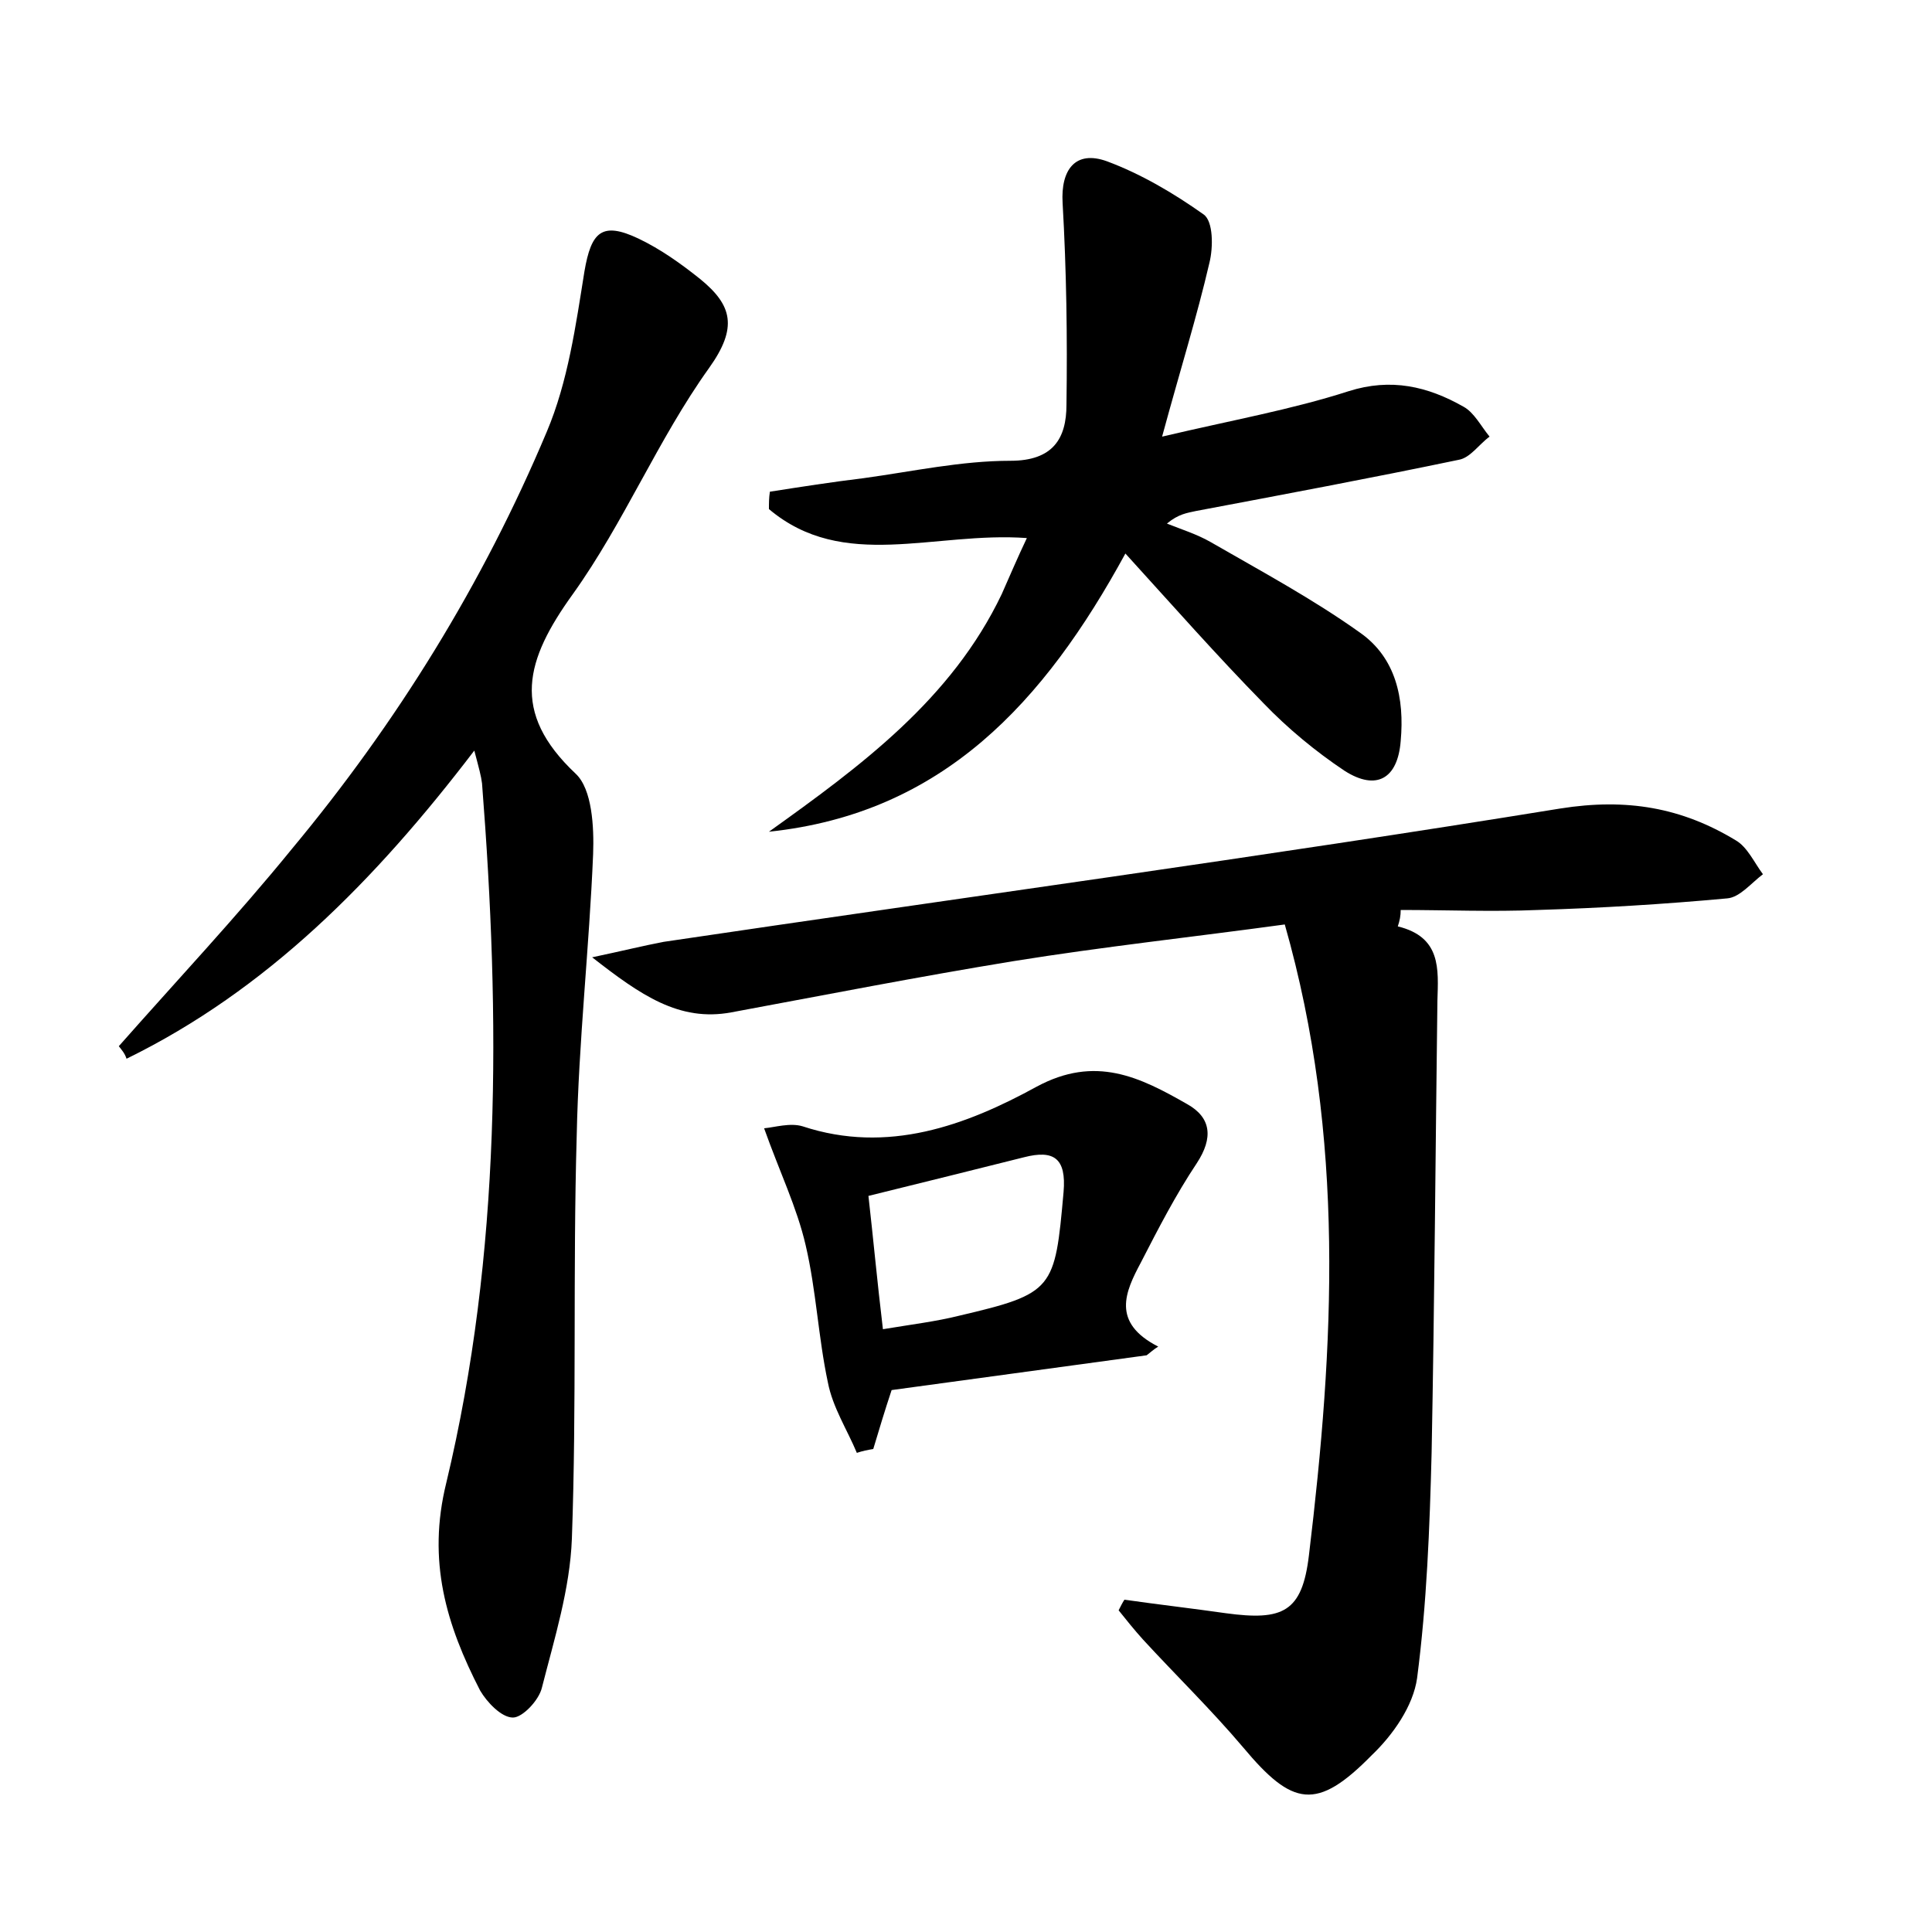 <?xml version="1.0" encoding="utf-8"?>
<!-- Generator: Adobe Illustrator 22.0.0, SVG Export Plug-In . SVG Version: 6.00 Build 0)  -->
<svg version="1.1" id="图层_1" xmlns="http://www.w3.org/2000/svg" xmlns:xlink="http://www.w3.org/1999/xlink" x="0px" y="0px"
	 viewBox="0 0 200 200" style="enable-background:new 0 0 200 200;" xml:space="preserve">
<style type="text/css">
	.st0{fill:#FFFFFF;}
</style>
<g>
	
	<path d="M144.7,95.9c4.5,1.1,4.2,4.4,4.1,7.7c-0.2,15.6-0.3,31.2-0.6,46.8c-0.2,7.8-0.5,15.6-1.5,23.3c-0.4,2.9-2.5,5.9-4.7,8
		c-5.7,5.8-8.2,5.3-13.3-0.8c-3.3-3.9-7-7.5-10.4-11.2c-0.9-1-1.7-2-2.5-3c0.2-0.4,0.4-0.8,0.6-1.1c3.5,0.5,7,0.9,10.5,1.4
		c5.9,0.8,7.9-0.1,8.6-6c2.6-21.6,3.8-43.2-2.5-65.3c-9.5,1.3-18.8,2.3-28.1,3.8c-9.8,1.6-19.5,3.5-29.2,5.3
		c-5.4,1-9.4-1.8-14.4-5.7c3.3-0.7,5.3-1.2,7.4-1.6c31-4.6,62-8.8,92.8-13.8c6.9-1.1,12.6-0.1,18.2,3.3c1.2,0.7,1.9,2.3,2.8,3.5
		c-1.2,0.9-2.4,2.4-3.7,2.5c-6.5,0.6-13.1,1-19.6,1.2c-4.7,0.2-9.5,0-14.2,0C145,94.8,144.9,95.3,144.7,95.9z"/>
	<path d="M12.3,108.3c6-6.8,12.2-13.4,17.9-20.4C41.1,74.8,50,60.4,56.6,44.7c2.2-5.2,3-11,3.9-16.6c0.7-4.1,1.8-5.2,5.6-3.4
		c2.3,1.1,4.4,2.6,6.4,4.2c3.3,2.7,3.9,5,0.9,9.2c-5.3,7.4-8.8,16-14.1,23.4c-4.9,6.8-6.5,12.2,0.3,18.6c1.7,1.6,1.9,5.5,1.8,8.3
		c-0.4,9.7-1.5,19.4-1.7,29.2c-0.4,13.9,0,27.8-0.5,41.7c-0.2,5.2-1.8,10.3-3.1,15.4c-0.3,1.3-2,3.1-3,3.1c-1.2,0-2.7-1.6-3.4-2.8
		c-3.5-6.8-5.5-13.4-3.5-21.5c5.7-23.8,5.6-48.1,3.7-72.4c-0.1-0.8-0.3-1.5-0.8-3.4c-10.3,13.5-21.5,24.8-36,31.9
		C12.9,109,12.6,108.7,12.3,108.3z"/>
	<path d="M106.3,55.7c-9.6-0.7-19,3.5-26.7-3c0-0.6,0-1.2,0.1-1.8c3.2-0.5,6.4-1,9.7-1.4c5.1-0.7,10.1-1.8,15.2-1.8
		c4.4,0,5.8-2.3,5.8-5.8c0.1-7,0-13.9-0.4-20.9c-0.2-3.4,1.3-5.5,4.6-4.3c3.5,1.3,6.9,3.3,10,5.5c1,0.7,1,3.4,0.6,5
		c-1.3,5.6-3,11-4.9,18c7.2-1.7,13.4-2.8,19.3-4.7c4.4-1.4,8.2-0.5,11.9,1.6c1.1,0.6,1.8,2,2.7,3.1c-1.1,0.8-2,2.2-3.2,2.4
		c-9.1,1.9-18.2,3.6-27.2,5.3c-0.9,0.2-1.8,0.3-3,1.3c1.5,0.6,3.1,1.1,4.5,1.9c5.2,3,10.6,5.9,15.5,9.4c3.7,2.6,4.6,6.8,4.2,11.2
		c-0.3,3.9-2.5,5.2-5.8,3.1c-3-2-5.9-4.4-8.4-7c-4.8-4.9-9.3-10-14.3-15.5c-8.4,15.4-18.9,26.9-36.9,28.8
		c9.5-6.8,18.9-13.7,24.1-24.6C104.5,59.7,105.3,57.8,106.3,55.7z"/>
	<path d="M118.7,140.3c-8.8,1.2-17.6,2.4-26.4,3.6c-0.7,2.1-1.3,4.1-1.9,6.1c-0.6,0.1-1.1,0.2-1.7,0.4c-1-2.4-2.5-4.7-3-7.3
		c-1-4.7-1.2-9.5-2.3-14.2c-0.9-3.9-2.7-7.6-4.3-12.1c1.1-0.1,2.7-0.6,4-0.2c8.8,2.9,16.9-0.1,24.2-4.1c6.1-3.3,10.7-1,15.6,1.8
		c2.5,1.4,2.7,3.5,1,6.1c-2.2,3.3-4,6.8-5.8,10.3c-1.6,3-3.1,6.2,1.8,8.7C119.4,139.7,119.1,140,118.7,140.3z M91.4,137.6
		c3-0.5,5.5-0.8,7.9-1.4c9.8-2.3,9.9-2.7,10.8-12.8c0.3-3.5-1-4.4-4.1-3.6c-5.2,1.3-10.4,2.6-16.1,4
		C90.4,128.2,90.8,132.6,91.4,137.6z"/>
	
</g>
</svg>
